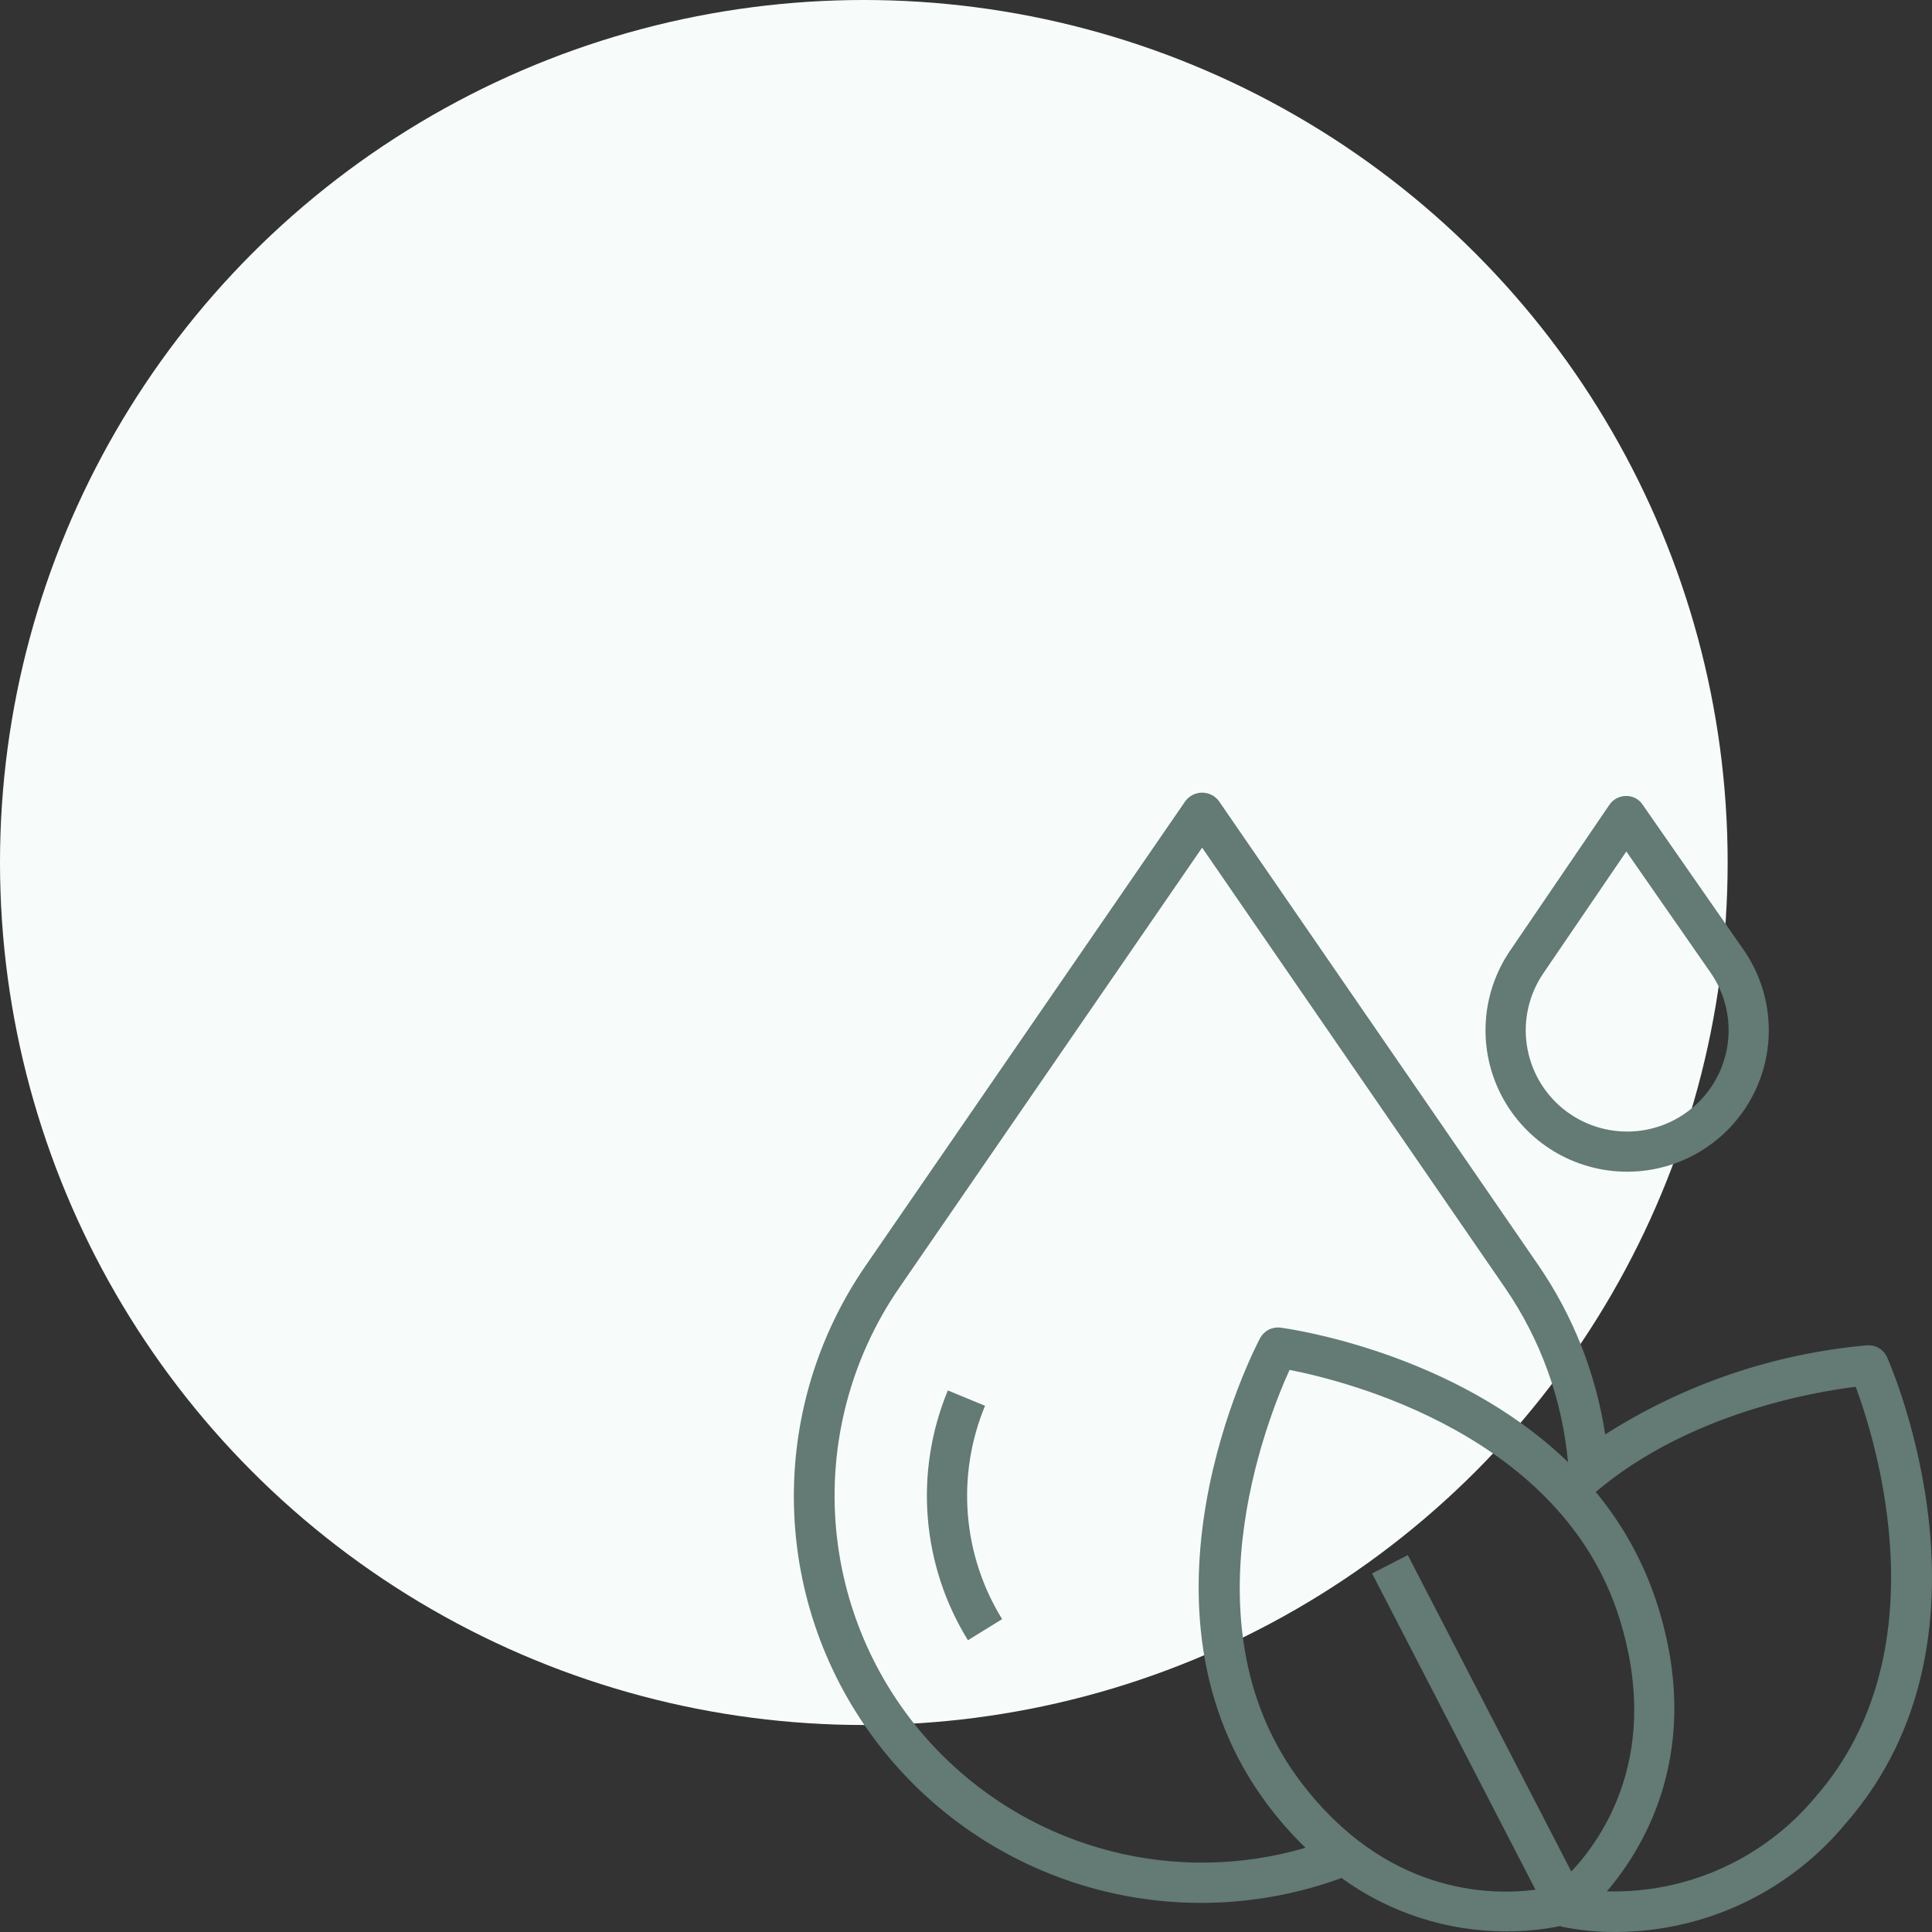 <svg width="70" height="70" viewBox="0 0 70 70" fill="none" xmlns="http://www.w3.org/2000/svg">
<rect x="0" y="0" width="70" height="70" fill="#333333" stroke="none"/>
<ellipse cx="31.298" cy="31.25" rx="31.298" ry="31.25" fill="#F7FCFA"/>
<path d="M58.911 28.84C58.793 28.84 58.677 28.869 58.573 28.925C58.468 28.98 58.379 29.06 58.313 29.157L54.71 34.449C54.186 35.219 53.882 36.117 53.831 37.047C53.779 37.977 53.983 38.903 54.419 39.726C54.856 40.549 55.508 41.238 56.307 41.719C57.106 42.199 58.021 42.453 58.954 42.453H58.981C59.916 42.449 60.832 42.189 61.63 41.702C62.427 41.216 63.077 40.521 63.508 39.692C63.939 38.864 64.136 37.934 64.076 37.002C64.016 36.07 63.702 35.173 63.169 34.406L59.513 29.152C59.448 29.053 59.358 28.973 59.253 28.918C59.148 28.863 59.03 28.836 58.911 28.84V28.84ZM61.566 39.911C60.922 40.561 60.057 40.947 59.142 40.994C58.227 41.041 57.327 40.744 56.62 40.163C55.912 39.581 55.448 38.757 55.318 37.851C55.187 36.945 55.401 36.024 55.916 35.267L58.925 30.851L61.975 35.236C62.464 35.94 62.691 36.793 62.617 37.647C62.542 38.501 62.17 39.302 61.566 39.911V39.911ZM35.69 50.935L34.342 50.378C33.738 51.836 33.489 53.417 33.615 54.991C33.742 56.564 34.24 58.086 35.07 59.429L36.309 58.664C35.6 57.517 35.175 56.217 35.067 54.874C34.96 53.53 35.173 52.18 35.69 50.935V50.935Z" fill="#637A75"/>
<path d="M67.664 48.741C64.281 49.04 61.021 50.148 58.159 51.972C57.825 49.77 56.996 47.672 55.734 45.835L44.156 29.015C44.085 28.923 43.994 28.849 43.89 28.797C43.786 28.746 43.672 28.719 43.555 28.719C43.439 28.719 43.325 28.746 43.221 28.797C43.117 28.849 43.026 28.923 42.955 29.015L31.379 45.836C29.598 48.41 28.683 51.484 28.768 54.612C28.853 57.74 29.933 60.76 31.852 63.233C33.771 65.707 36.429 67.507 39.441 68.372C42.453 69.236 45.663 69.121 48.605 68.043C50.34 69.302 52.431 69.98 54.577 69.977C55.238 69.98 55.897 69.914 56.544 69.782L56.54 69.798C57.198 69.937 57.87 70.004 58.542 70C60.14 69.995 61.718 69.638 63.161 68.954C64.605 68.269 65.879 67.276 66.894 66.043C72.756 59.31 68.554 49.584 68.373 49.174C68.312 49.039 68.212 48.925 68.085 48.848C67.959 48.771 67.812 48.734 67.664 48.741V48.741ZM34.138 63.593C31.939 61.397 30.579 58.501 30.294 55.408C30.01 52.315 30.818 49.22 32.58 46.66L43.555 30.712L54.531 46.66C55.82 48.535 56.605 50.71 56.811 52.976C52.697 48.991 46.733 48.147 46.395 48.103C46.248 48.084 46.098 48.11 45.965 48.178C45.833 48.246 45.725 48.353 45.655 48.484C45.446 48.881 40.571 58.289 45.947 65.415C46.358 65.96 46.811 66.473 47.301 66.948C45.008 67.62 42.575 67.664 40.259 67.073C37.943 66.483 35.829 65.281 34.138 63.593V63.593ZM47.112 64.539C42.936 58.999 45.848 51.562 46.722 49.634C48.803 50.04 56.56 51.982 58.66 58.59C60.224 63.511 58.083 66.59 56.931 67.807L51.007 56.343L49.713 57.009L55.633 68.468C53.965 68.686 50.194 68.627 47.112 64.54V64.539ZM65.794 65.088C64.876 66.198 63.717 67.085 62.404 67.681C61.092 68.277 59.66 68.566 58.219 68.527C59.615 66.896 61.715 63.377 60.053 58.15C59.578 56.655 58.819 55.265 57.817 54.057C61.167 51.211 65.713 50.432 67.236 50.246C67.971 52.232 70.359 59.844 65.794 65.089V65.088Z" fill="#637A75"/>
</svg>
